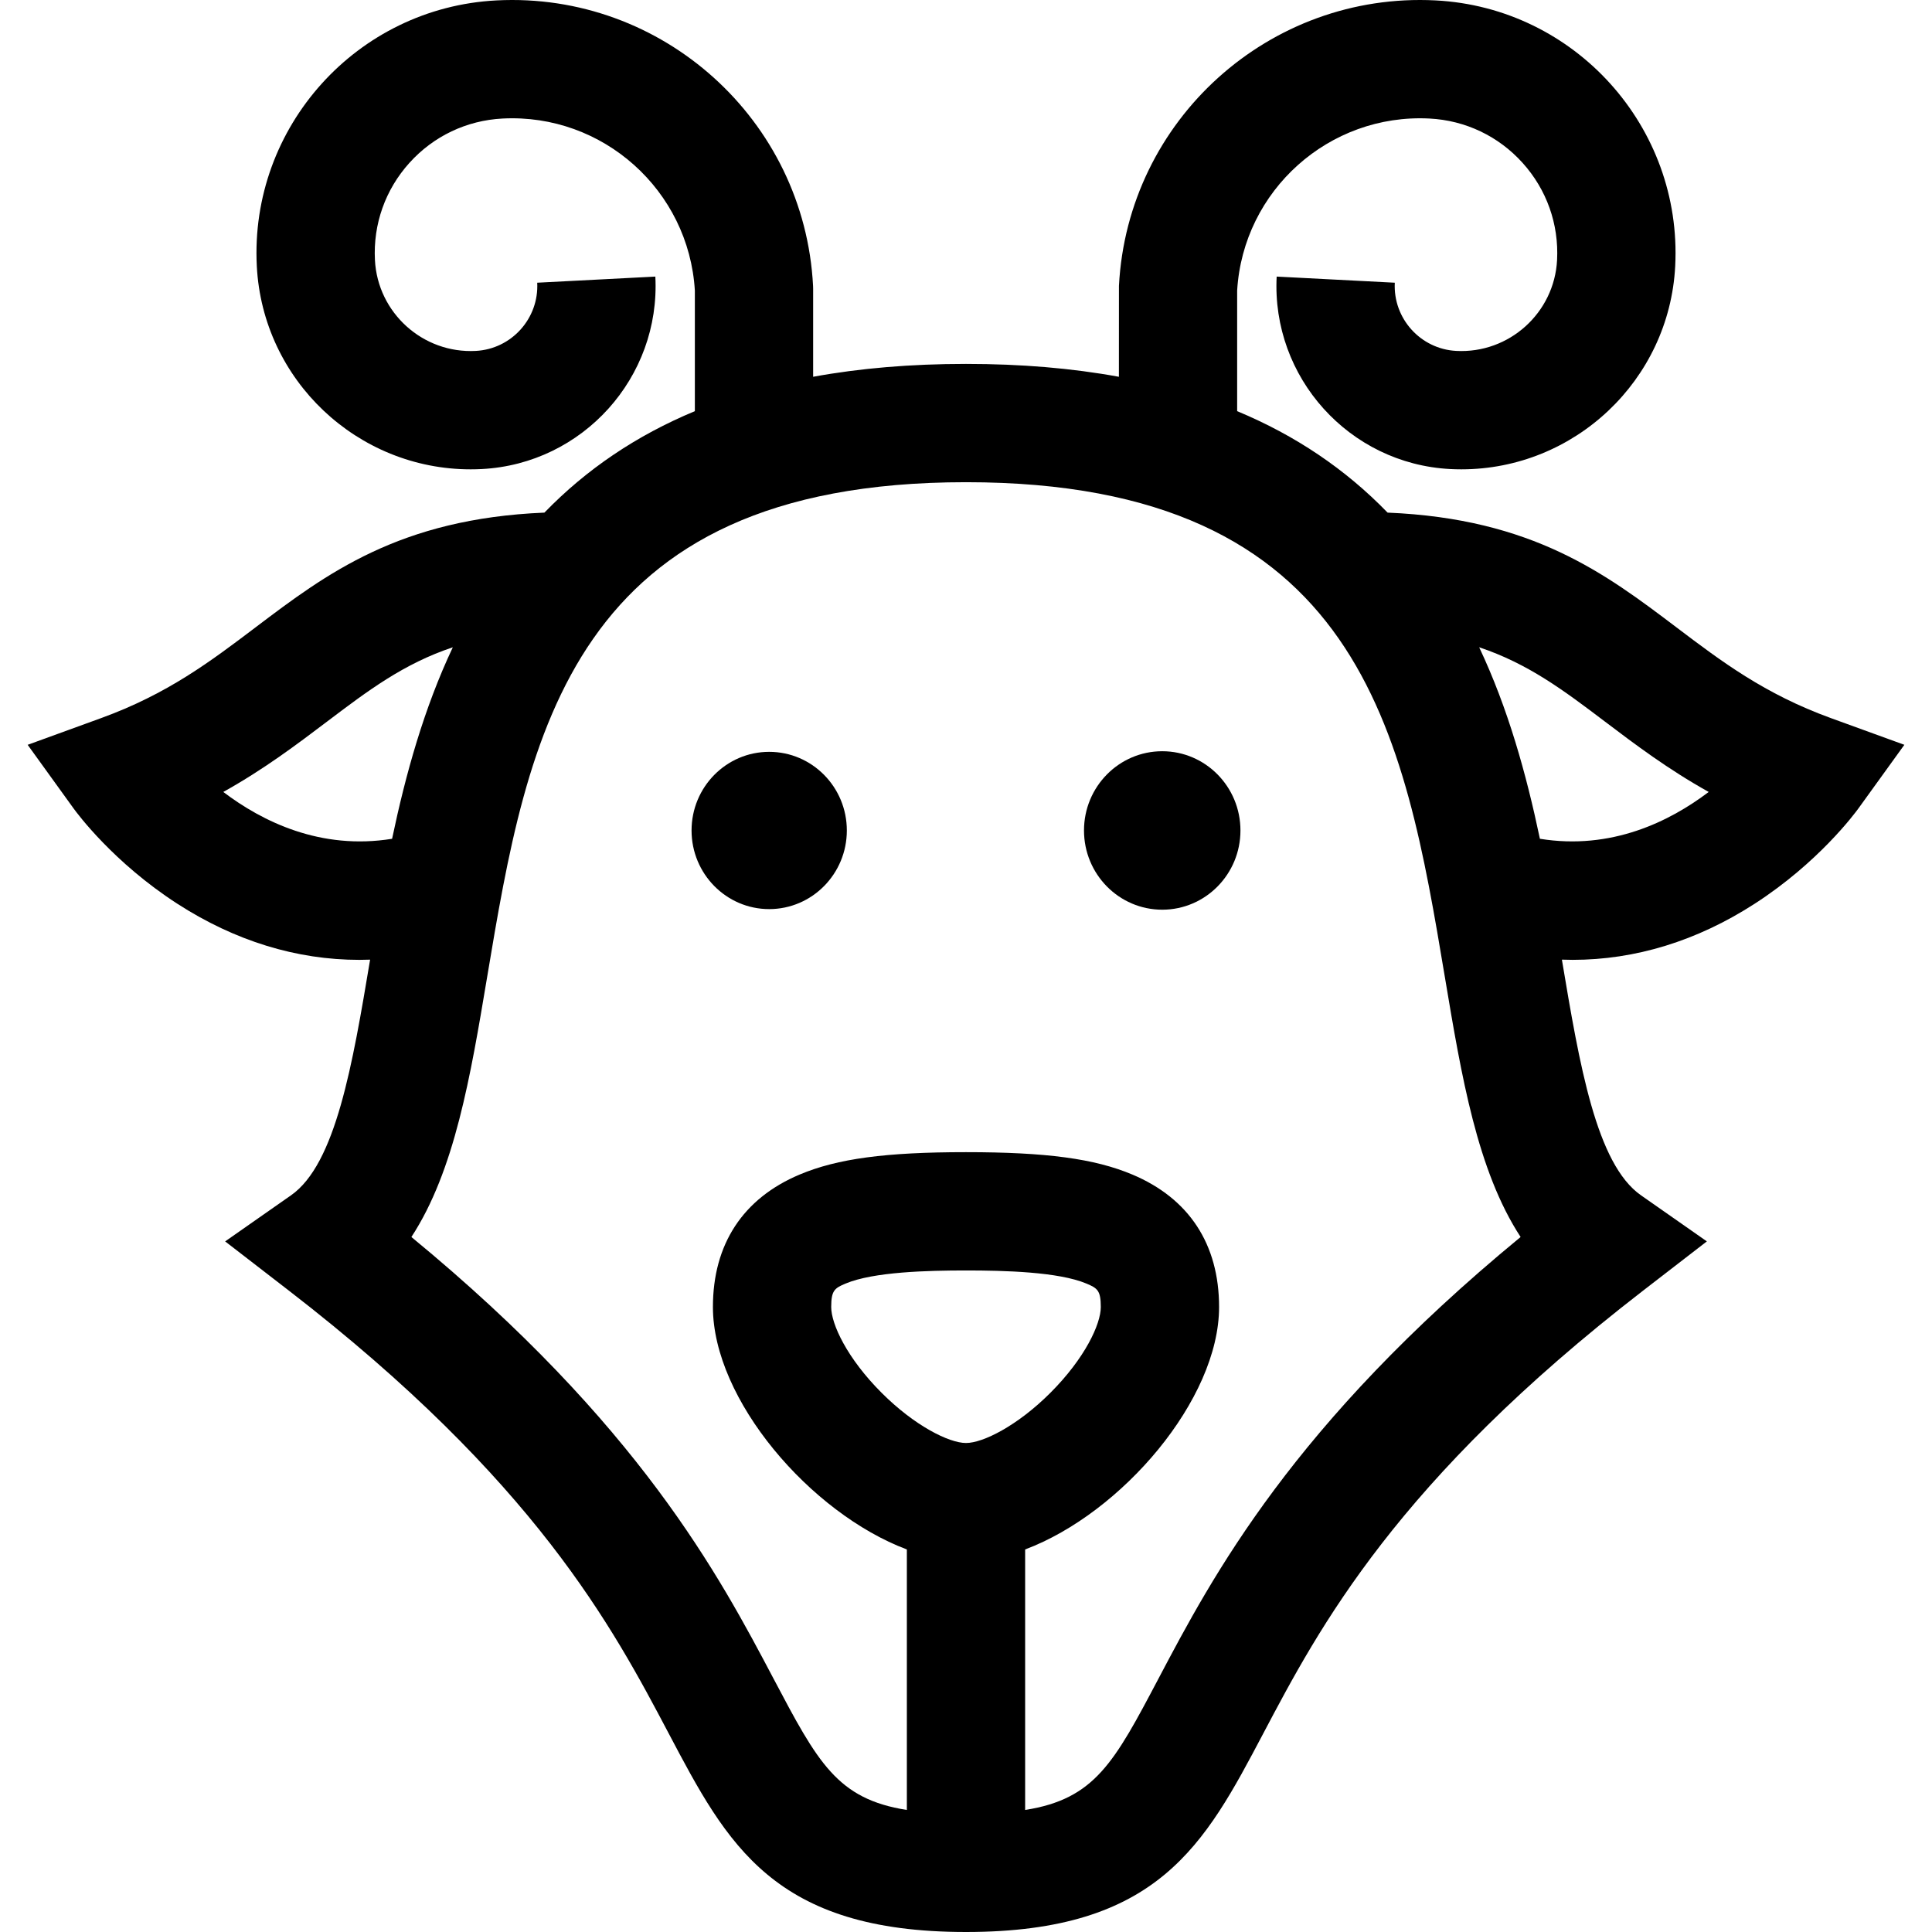 <?xml version="1.0" encoding="iso-8859-1"?>
<!-- Generator: Adobe Illustrator 19.0.0, SVG Export Plug-In . SVG Version: 6.00 Build 0)  -->
<svg version="1.1" id="Layer_1" xmlns="http://www.w3.org/2000/svg" xmlns:xlink="http://www.w3.org/1999/xlink" x="0px" y="0px"
	 viewBox="0 0 512 512" style="enable-background:new 0 0 512 512;" xml:space="preserve">
<g>
	<g>
		<g>
			<path d="M485.183,190.297c-17.58-6.394-28.928-14.979-40.941-24.068c-18.727-14.168-38.065-28.783-76.516-30.379
				c-11.148-11.509-24.401-20.452-39.869-26.891v-31.95c1.579-26.551,24.371-46.967,50.974-45.595
				c9.524,0.493,18.286,4.665,24.672,11.75s9.631,16.229,9.138,25.754c-0.726,14.003-12.703,24.812-26.711,24.079
				c-9.476-0.491-16.785-8.599-16.295-18.076l-31.305-1.622c-1.385,26.738,19.242,49.617,45.979,51.003
				c0.996,0.051,1.984,0.077,2.971,0.077c29.97-0.001,55.097-23.571,56.666-53.839c1.913-36.923-26.571-68.517-63.492-70.43
				c-44.012-2.273-81.643,31.659-83.922,75.656l-0.012,24.09c-12.433-2.28-25.926-3.414-40.519-3.414
				c-14.589,0-28.078,1.133-40.51,3.412V76.576l-0.021-0.811c-2.28-43.996-39.937-77.943-83.922-75.656
				c-36.921,1.913-65.404,33.508-63.492,70.43c1.568,30.271,26.694,53.84,56.665,53.839c0.984,0,1.977-0.025,2.972-0.077
				c26.737-1.385,47.363-24.265,45.979-51.003l-31.305,1.622c0.491,9.476-6.819,17.585-16.295,18.076
				c-14.003,0.731-25.984-10.076-26.711-24.079c-0.493-9.524,2.751-18.67,9.138-25.754s15.148-11.256,24.672-11.75
				c26.624-1.394,49.395,19.043,50.974,45.595v31.95c-15.468,6.439-28.721,15.382-39.869,26.89
				c-38.451,1.597-57.789,16.212-76.516,30.379c-12.013,9.089-23.361,17.674-40.941,24.068l-19.489,7.089L19.467,214.2
				c1.041,1.441,10.651,14.396,27.507,25.287c15.306,9.889,31.65,14.888,48.265,14.887c0.948,0,1.895-0.025,2.845-0.057
				c-4.668,27.889-9.113,54.164-20.952,62.446l-17.466,12.219l16.871,13.029c65.373,50.483,85.808,89.197,100.728,117.463
				C192.756,488.82,204.991,512,256,512s63.245-23.18,78.736-52.528c14.92-28.267,35.354-66.98,100.728-117.463l16.871-13.029
				l-17.466-12.219c-11.84-8.282-16.285-34.558-20.952-62.446c0.949,0.032,1.898,0.057,2.845,0.057
				c16.613,0,32.961-4.999,48.265-14.887c16.855-10.891,26.466-23.845,27.507-25.287l12.139-16.815L485.183,190.297z
				 M59.173,209.877c10.821-6.03,19.497-12.594,27.5-18.648c10.827-8.192,20.281-15.334,33.33-19.692
				c-7.671,16.247-12.49,33.607-16.094,50.749C84.986,225.355,69.524,217.725,59.173,209.877z M233.652,369.125
				c-9.188-9.184-13.374-18.23-13.374-22.748c0-4.406,0.914-5.002,3.803-6.217c7.403-3.115,21.762-3.475,31.919-3.475
				s24.514,0.36,31.919,3.475c2.889,1.216,3.803,1.811,3.803,6.217c0,4.519-4.185,13.565-13.374,22.748
				c-8.726,8.721-17.848,13.285-22.348,13.285S242.378,377.847,233.652,369.125z M307.014,444.841
				c-11.737,22.235-16.857,31.92-35.341,34.817v-69.035c25.599-9.629,51.395-39.734,51.395-64.247
				c0-16.641-7.951-28.782-22.994-35.112c-10.008-4.211-22.778-5.928-44.075-5.928s-34.067,1.718-44.075,5.928
				c-15.042,6.329-22.994,18.471-22.994,35.112c0,24.512,25.796,54.618,51.395,64.247v69.035
				c-18.482-2.898-23.603-12.583-35.341-34.817c-14.337-27.161-35.52-67.296-95.963-117.022
				c11.478-17.546,15.669-42.581,20.042-68.705C139.871,194.549,151.044,127.788,256,127.788s116.13,66.761,126.935,131.323
				c4.373,26.125,8.564,51.16,20.042,68.706C342.535,377.545,321.351,417.679,307.014,444.841z M408.091,222.284
				c-3.604-17.142-8.423-34.5-16.094-50.749c13.048,4.358,22.503,11.501,33.33,19.692c8.002,6.054,16.677,12.617,27.496,18.646
				C442.466,217.729,427.005,225.354,408.091,222.284z"/>
			<path d="M203.838,199.245c-11.34,0-20.569,9.324-20.569,20.835c0,11.511,9.229,20.843,20.569,20.843
				c11.355,0,20.582-9.332,20.582-20.843C224.419,208.568,215.193,199.245,203.838,199.245z"/>
			<path d="M308.009,199.083c-11.45,0-20.738,9.401-20.738,20.998c0,11.597,9.288,20.998,20.738,20.998
				c11.436,0,20.724-9.401,20.724-20.998C328.732,208.484,319.445,199.083,308.009,199.083z"/>
		</g>
	</g>
</g>
<g>
</g>
<g>
</g>
<g>
</g>
<g>
</g>
<g>
</g>
<g>
</g>
<g>
</g>
<g>
</g>
<g>
</g>
<g>
</g>
<g>
</g>
<g>
</g>
<g>
</g>
<g>
</g>
<g>
</g>
</svg>
